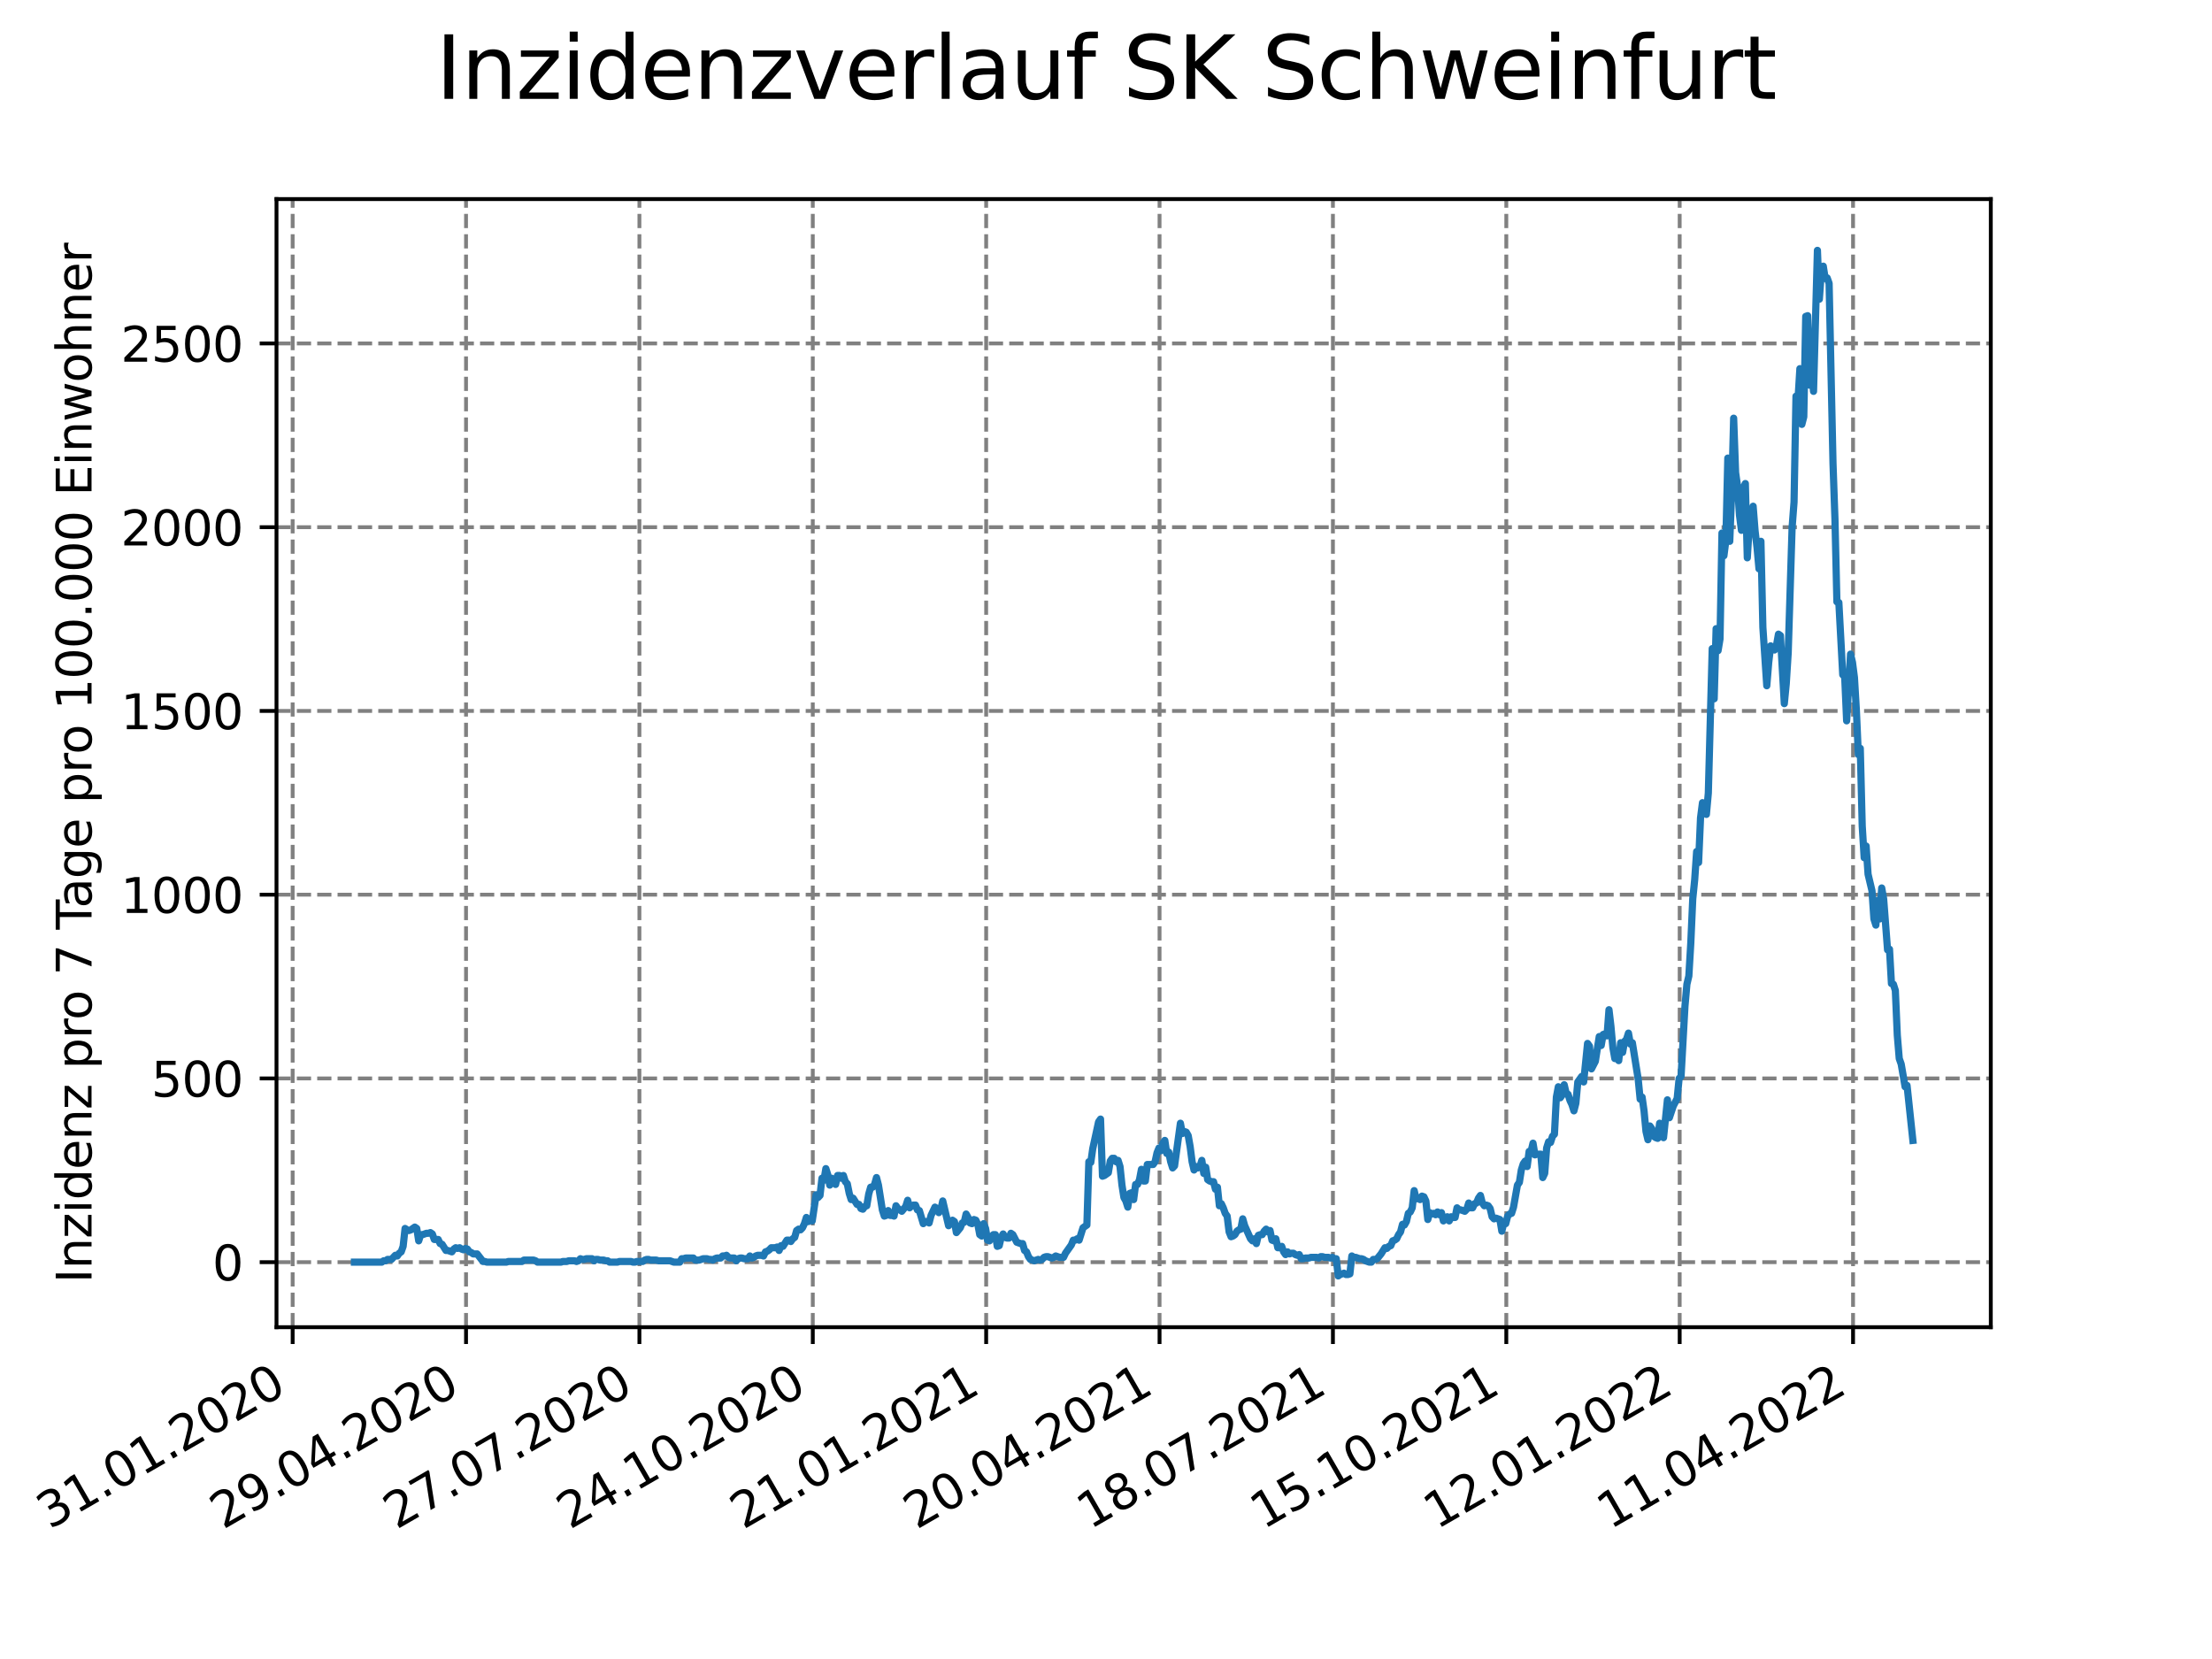 <?xml version="1.0" encoding="utf-8" standalone="no"?>
<!DOCTYPE svg PUBLIC "-//W3C//DTD SVG 1.1//EN"
  "http://www.w3.org/Graphics/SVG/1.1/DTD/svg11.dtd">
<svg xmlns:xlink="http://www.w3.org/1999/xlink" width="460.8pt" height="345.6pt" viewBox="0 0 460.8 345.6" xmlns="http://www.w3.org/2000/svg" version="1.1">
 <defs>
  <style type="text/css">*{stroke-linejoin: round; stroke-linecap: butt}</style>
 </defs>
 <g id="figure_1">
  <g id="patch_1">
   <path d="M 0 345.6 
L 460.8 345.6 
L 460.8 0 
L 0 0 
z
" style="fill: #ffffff"/>
  </g>
  <g id="axes_1">
   <g id="patch_2">
    <path d="M 57.6 276.48 
L 414.72 276.48 
L 414.72 41.472 
L 57.6 41.472 
z
" style="fill: #ffffff"/>
   </g>
   <g id="matplotlib.axis_1">
    <g id="xtick_1">
     <g id="line2d_1">
      <path d="M 60.965 276.48 
L 60.965 41.472 
" clip-path="url(#pc76e66bbc4)" style="fill: none; stroke-dasharray: 2.96,1.28; stroke-dashoffset: 0; stroke: #808080; stroke-width: 0.8"/>
     </g>
     <g id="line2d_2">
      <defs>
       <path id="md897a537e8" d="M 0 0 
L 0 3.5 
" style="stroke: #000000; stroke-width: 0.8"/>
      </defs>
      <g>
       <use xlink:href="#md897a537e8" x="60.965" y="276.48" style="stroke: #000000; stroke-width: 0.8"/>
      </g>
     </g>
     <g id="text_1">
      <!-- 31.01.2020 -->
      <g transform="translate(10.34 318.689)rotate(-30)scale(0.1 -0.1)">
       <defs>
        <path id="DejaVuSans-33" d="M 2597 2516 
Q 3050 2419 3304 2112 
Q 3559 1806 3559 1356 
Q 3559 666 3084 287 
Q 2609 -91 1734 -91 
Q 1441 -91 1130 -33 
Q 819 25 488 141 
L 488 750 
Q 750 597 1062 519 
Q 1375 441 1716 441 
Q 2309 441 2620 675 
Q 2931 909 2931 1356 
Q 2931 1769 2642 2001 
Q 2353 2234 1838 2234 
L 1294 2234 
L 1294 2753 
L 1863 2753 
Q 2328 2753 2575 2939 
Q 2822 3125 2822 3475 
Q 2822 3834 2567 4026 
Q 2313 4219 1838 4219 
Q 1578 4219 1281 4162 
Q 984 4106 628 3988 
L 628 4550 
Q 988 4650 1302 4700 
Q 1616 4750 1894 4750 
Q 2613 4750 3031 4423 
Q 3450 4097 3450 3541 
Q 3450 3153 3228 2886 
Q 3006 2619 2597 2516 
z
" transform="scale(0.016)"/>
        <path id="DejaVuSans-31" d="M 794 531 
L 1825 531 
L 1825 4091 
L 703 3866 
L 703 4441 
L 1819 4666 
L 2450 4666 
L 2450 531 
L 3481 531 
L 3481 0 
L 794 0 
L 794 531 
z
" transform="scale(0.016)"/>
        <path id="DejaVuSans-2e" d="M 684 794 
L 1344 794 
L 1344 0 
L 684 0 
L 684 794 
z
" transform="scale(0.016)"/>
        <path id="DejaVuSans-30" d="M 2034 4250 
Q 1547 4250 1301 3770 
Q 1056 3291 1056 2328 
Q 1056 1369 1301 889 
Q 1547 409 2034 409 
Q 2525 409 2770 889 
Q 3016 1369 3016 2328 
Q 3016 3291 2770 3770 
Q 2525 4250 2034 4250 
z
M 2034 4750 
Q 2819 4750 3233 4129 
Q 3647 3509 3647 2328 
Q 3647 1150 3233 529 
Q 2819 -91 2034 -91 
Q 1250 -91 836 529 
Q 422 1150 422 2328 
Q 422 3509 836 4129 
Q 1250 4750 2034 4750 
z
" transform="scale(0.016)"/>
        <path id="DejaVuSans-32" d="M 1228 531 
L 3431 531 
L 3431 0 
L 469 0 
L 469 531 
Q 828 903 1448 1529 
Q 2069 2156 2228 2338 
Q 2531 2678 2651 2914 
Q 2772 3150 2772 3378 
Q 2772 3750 2511 3984 
Q 2250 4219 1831 4219 
Q 1534 4219 1204 4116 
Q 875 4013 500 3803 
L 500 4441 
Q 881 4594 1212 4672 
Q 1544 4750 1819 4750 
Q 2544 4750 2975 4387 
Q 3406 4025 3406 3419 
Q 3406 3131 3298 2873 
Q 3191 2616 2906 2266 
Q 2828 2175 2409 1742 
Q 1991 1309 1228 531 
z
" transform="scale(0.016)"/>
       </defs>
       <use xlink:href="#DejaVuSans-33"/>
       <use xlink:href="#DejaVuSans-31" x="63.623"/>
       <use xlink:href="#DejaVuSans-2e" x="127.246"/>
       <use xlink:href="#DejaVuSans-30" x="159.033"/>
       <use xlink:href="#DejaVuSans-31" x="222.656"/>
       <use xlink:href="#DejaVuSans-2e" x="286.279"/>
       <use xlink:href="#DejaVuSans-32" x="318.066"/>
       <use xlink:href="#DejaVuSans-30" x="381.689"/>
       <use xlink:href="#DejaVuSans-32" x="445.312"/>
       <use xlink:href="#DejaVuSans-30" x="508.936"/>
      </g>
     </g>
    </g>
    <g id="xtick_2">
     <g id="line2d_3">
      <path d="M 97.083 276.48 
L 97.083 41.472 
" clip-path="url(#pc76e66bbc4)" style="fill: none; stroke-dasharray: 2.96,1.28; stroke-dashoffset: 0; stroke: #808080; stroke-width: 0.8"/>
     </g>
     <g id="line2d_4">
      <g>
       <use xlink:href="#md897a537e8" x="97.083" y="276.48" style="stroke: #000000; stroke-width: 0.8"/>
      </g>
     </g>
     <g id="text_2">
      <!-- 29.04.2020 -->
      <g transform="translate(46.458 318.689)rotate(-30)scale(0.1 -0.1)">
       <defs>
        <path id="DejaVuSans-39" d="M 703 97 
L 703 672 
Q 941 559 1184 500 
Q 1428 441 1663 441 
Q 2288 441 2617 861 
Q 2947 1281 2994 2138 
Q 2813 1869 2534 1725 
Q 2256 1581 1919 1581 
Q 1219 1581 811 2004 
Q 403 2428 403 3163 
Q 403 3881 828 4315 
Q 1253 4750 1959 4750 
Q 2769 4750 3195 4129 
Q 3622 3509 3622 2328 
Q 3622 1225 3098 567 
Q 2575 -91 1691 -91 
Q 1453 -91 1209 -44 
Q 966 3 703 97 
z
M 1959 2075 
Q 2384 2075 2632 2365 
Q 2881 2656 2881 3163 
Q 2881 3666 2632 3958 
Q 2384 4250 1959 4250 
Q 1534 4250 1286 3958 
Q 1038 3666 1038 3163 
Q 1038 2656 1286 2365 
Q 1534 2075 1959 2075 
z
" transform="scale(0.016)"/>
        <path id="DejaVuSans-34" d="M 2419 4116 
L 825 1625 
L 2419 1625 
L 2419 4116 
z
M 2253 4666 
L 3047 4666 
L 3047 1625 
L 3713 1625 
L 3713 1100 
L 3047 1100 
L 3047 0 
L 2419 0 
L 2419 1100 
L 313 1100 
L 313 1709 
L 2253 4666 
z
" transform="scale(0.016)"/>
       </defs>
       <use xlink:href="#DejaVuSans-32"/>
       <use xlink:href="#DejaVuSans-39" x="63.623"/>
       <use xlink:href="#DejaVuSans-2e" x="127.246"/>
       <use xlink:href="#DejaVuSans-30" x="159.033"/>
       <use xlink:href="#DejaVuSans-34" x="222.656"/>
       <use xlink:href="#DejaVuSans-2e" x="286.279"/>
       <use xlink:href="#DejaVuSans-32" x="318.066"/>
       <use xlink:href="#DejaVuSans-30" x="381.689"/>
       <use xlink:href="#DejaVuSans-32" x="445.312"/>
       <use xlink:href="#DejaVuSans-30" x="508.936"/>
      </g>
     </g>
    </g>
    <g id="xtick_3">
     <g id="line2d_5">
      <path d="M 133.201 276.48 
L 133.201 41.472 
" clip-path="url(#pc76e66bbc4)" style="fill: none; stroke-dasharray: 2.96,1.28; stroke-dashoffset: 0; stroke: #808080; stroke-width: 0.8"/>
     </g>
     <g id="line2d_6">
      <g>
       <use xlink:href="#md897a537e8" x="133.201" y="276.48" style="stroke: #000000; stroke-width: 0.8"/>
      </g>
     </g>
     <g id="text_3">
      <!-- 27.07.2020 -->
      <g transform="translate(82.575 318.689)rotate(-30)scale(0.1 -0.1)">
       <defs>
        <path id="DejaVuSans-37" d="M 525 4666 
L 3525 4666 
L 3525 4397 
L 1831 0 
L 1172 0 
L 2766 4134 
L 525 4134 
L 525 4666 
z
" transform="scale(0.016)"/>
       </defs>
       <use xlink:href="#DejaVuSans-32"/>
       <use xlink:href="#DejaVuSans-37" x="63.623"/>
       <use xlink:href="#DejaVuSans-2e" x="127.246"/>
       <use xlink:href="#DejaVuSans-30" x="159.033"/>
       <use xlink:href="#DejaVuSans-37" x="222.656"/>
       <use xlink:href="#DejaVuSans-2e" x="286.279"/>
       <use xlink:href="#DejaVuSans-32" x="318.066"/>
       <use xlink:href="#DejaVuSans-30" x="381.689"/>
       <use xlink:href="#DejaVuSans-32" x="445.312"/>
       <use xlink:href="#DejaVuSans-30" x="508.936"/>
      </g>
     </g>
    </g>
    <g id="xtick_4">
     <g id="line2d_7">
      <path d="M 169.318 276.48 
L 169.318 41.472 
" clip-path="url(#pc76e66bbc4)" style="fill: none; stroke-dasharray: 2.96,1.28; stroke-dashoffset: 0; stroke: #808080; stroke-width: 0.8"/>
     </g>
     <g id="line2d_8">
      <g>
       <use xlink:href="#md897a537e8" x="169.318" y="276.48" style="stroke: #000000; stroke-width: 0.8"/>
      </g>
     </g>
     <g id="text_4">
      <!-- 24.10.2020 -->
      <g transform="translate(118.693 318.689)rotate(-30)scale(0.1 -0.1)">
       <use xlink:href="#DejaVuSans-32"/>
       <use xlink:href="#DejaVuSans-34" x="63.623"/>
       <use xlink:href="#DejaVuSans-2e" x="127.246"/>
       <use xlink:href="#DejaVuSans-31" x="159.033"/>
       <use xlink:href="#DejaVuSans-30" x="222.656"/>
       <use xlink:href="#DejaVuSans-2e" x="286.279"/>
       <use xlink:href="#DejaVuSans-32" x="318.066"/>
       <use xlink:href="#DejaVuSans-30" x="381.689"/>
       <use xlink:href="#DejaVuSans-32" x="445.312"/>
       <use xlink:href="#DejaVuSans-30" x="508.936"/>
      </g>
     </g>
    </g>
    <g id="xtick_5">
     <g id="line2d_9">
      <path d="M 205.436 276.48 
L 205.436 41.472 
" clip-path="url(#pc76e66bbc4)" style="fill: none; stroke-dasharray: 2.96,1.28; stroke-dashoffset: 0; stroke: #808080; stroke-width: 0.8"/>
     </g>
     <g id="line2d_10">
      <g>
       <use xlink:href="#md897a537e8" x="205.436" y="276.48" style="stroke: #000000; stroke-width: 0.8"/>
      </g>
     </g>
     <g id="text_5">
      <!-- 21.01.2021 -->
      <g transform="translate(154.811 318.689)rotate(-30)scale(0.1 -0.1)">
       <use xlink:href="#DejaVuSans-32"/>
       <use xlink:href="#DejaVuSans-31" x="63.623"/>
       <use xlink:href="#DejaVuSans-2e" x="127.246"/>
       <use xlink:href="#DejaVuSans-30" x="159.033"/>
       <use xlink:href="#DejaVuSans-31" x="222.656"/>
       <use xlink:href="#DejaVuSans-2e" x="286.279"/>
       <use xlink:href="#DejaVuSans-32" x="318.066"/>
       <use xlink:href="#DejaVuSans-30" x="381.689"/>
       <use xlink:href="#DejaVuSans-32" x="445.312"/>
       <use xlink:href="#DejaVuSans-31" x="508.936"/>
      </g>
     </g>
    </g>
    <g id="xtick_6">
     <g id="line2d_11">
      <path d="M 241.554 276.48 
L 241.554 41.472 
" clip-path="url(#pc76e66bbc4)" style="fill: none; stroke-dasharray: 2.96,1.28; stroke-dashoffset: 0; stroke: #808080; stroke-width: 0.8"/>
     </g>
     <g id="line2d_12">
      <g>
       <use xlink:href="#md897a537e8" x="241.554" y="276.48" style="stroke: #000000; stroke-width: 0.8"/>
      </g>
     </g>
     <g id="text_6">
      <!-- 20.04.2021 -->
      <g transform="translate(190.929 318.689)rotate(-30)scale(0.1 -0.1)">
       <use xlink:href="#DejaVuSans-32"/>
       <use xlink:href="#DejaVuSans-30" x="63.623"/>
       <use xlink:href="#DejaVuSans-2e" x="127.246"/>
       <use xlink:href="#DejaVuSans-30" x="159.033"/>
       <use xlink:href="#DejaVuSans-34" x="222.656"/>
       <use xlink:href="#DejaVuSans-2e" x="286.279"/>
       <use xlink:href="#DejaVuSans-32" x="318.066"/>
       <use xlink:href="#DejaVuSans-30" x="381.689"/>
       <use xlink:href="#DejaVuSans-32" x="445.312"/>
       <use xlink:href="#DejaVuSans-31" x="508.936"/>
      </g>
     </g>
    </g>
    <g id="xtick_7">
     <g id="line2d_13">
      <path d="M 277.672 276.48 
L 277.672 41.472 
" clip-path="url(#pc76e66bbc4)" style="fill: none; stroke-dasharray: 2.96,1.28; stroke-dashoffset: 0; stroke: #808080; stroke-width: 0.8"/>
     </g>
     <g id="line2d_14">
      <g>
       <use xlink:href="#md897a537e8" x="277.672" y="276.48" style="stroke: #000000; stroke-width: 0.8"/>
      </g>
     </g>
     <g id="text_7">
      <!-- 18.07.2021 -->
      <g transform="translate(227.047 318.689)rotate(-30)scale(0.1 -0.1)">
       <defs>
        <path id="DejaVuSans-38" d="M 2034 2216 
Q 1584 2216 1326 1975 
Q 1069 1734 1069 1313 
Q 1069 891 1326 650 
Q 1584 409 2034 409 
Q 2484 409 2743 651 
Q 3003 894 3003 1313 
Q 3003 1734 2745 1975 
Q 2488 2216 2034 2216 
z
M 1403 2484 
Q 997 2584 770 2862 
Q 544 3141 544 3541 
Q 544 4100 942 4425 
Q 1341 4750 2034 4750 
Q 2731 4750 3128 4425 
Q 3525 4100 3525 3541 
Q 3525 3141 3298 2862 
Q 3072 2584 2669 2484 
Q 3125 2378 3379 2068 
Q 3634 1759 3634 1313 
Q 3634 634 3220 271 
Q 2806 -91 2034 -91 
Q 1263 -91 848 271 
Q 434 634 434 1313 
Q 434 1759 690 2068 
Q 947 2378 1403 2484 
z
M 1172 3481 
Q 1172 3119 1398 2916 
Q 1625 2713 2034 2713 
Q 2441 2713 2670 2916 
Q 2900 3119 2900 3481 
Q 2900 3844 2670 4047 
Q 2441 4250 2034 4250 
Q 1625 4250 1398 4047 
Q 1172 3844 1172 3481 
z
" transform="scale(0.016)"/>
       </defs>
       <use xlink:href="#DejaVuSans-31"/>
       <use xlink:href="#DejaVuSans-38" x="63.623"/>
       <use xlink:href="#DejaVuSans-2e" x="127.246"/>
       <use xlink:href="#DejaVuSans-30" x="159.033"/>
       <use xlink:href="#DejaVuSans-37" x="222.656"/>
       <use xlink:href="#DejaVuSans-2e" x="286.279"/>
       <use xlink:href="#DejaVuSans-32" x="318.066"/>
       <use xlink:href="#DejaVuSans-30" x="381.689"/>
       <use xlink:href="#DejaVuSans-32" x="445.312"/>
       <use xlink:href="#DejaVuSans-31" x="508.936"/>
      </g>
     </g>
    </g>
    <g id="xtick_8">
     <g id="line2d_15">
      <path d="M 313.79 276.48 
L 313.79 41.472 
" clip-path="url(#pc76e66bbc4)" style="fill: none; stroke-dasharray: 2.96,1.28; stroke-dashoffset: 0; stroke: #808080; stroke-width: 0.8"/>
     </g>
     <g id="line2d_16">
      <g>
       <use xlink:href="#md897a537e8" x="313.79" y="276.48" style="stroke: #000000; stroke-width: 0.8"/>
      </g>
     </g>
     <g id="text_8">
      <!-- 15.10.2021 -->
      <g transform="translate(263.164 318.689)rotate(-30)scale(0.1 -0.1)">
       <defs>
        <path id="DejaVuSans-35" d="M 691 4666 
L 3169 4666 
L 3169 4134 
L 1269 4134 
L 1269 2991 
Q 1406 3038 1543 3061 
Q 1681 3084 1819 3084 
Q 2600 3084 3056 2656 
Q 3513 2228 3513 1497 
Q 3513 744 3044 326 
Q 2575 -91 1722 -91 
Q 1428 -91 1123 -41 
Q 819 9 494 109 
L 494 744 
Q 775 591 1075 516 
Q 1375 441 1709 441 
Q 2250 441 2565 725 
Q 2881 1009 2881 1497 
Q 2881 1984 2565 2268 
Q 2250 2553 1709 2553 
Q 1456 2553 1204 2497 
Q 953 2441 691 2322 
L 691 4666 
z
" transform="scale(0.016)"/>
       </defs>
       <use xlink:href="#DejaVuSans-31"/>
       <use xlink:href="#DejaVuSans-35" x="63.623"/>
       <use xlink:href="#DejaVuSans-2e" x="127.246"/>
       <use xlink:href="#DejaVuSans-31" x="159.033"/>
       <use xlink:href="#DejaVuSans-30" x="222.656"/>
       <use xlink:href="#DejaVuSans-2e" x="286.279"/>
       <use xlink:href="#DejaVuSans-32" x="318.066"/>
       <use xlink:href="#DejaVuSans-30" x="381.689"/>
       <use xlink:href="#DejaVuSans-32" x="445.312"/>
       <use xlink:href="#DejaVuSans-31" x="508.936"/>
      </g>
     </g>
    </g>
    <g id="xtick_9">
     <g id="line2d_17">
      <path d="M 349.907 276.48 
L 349.907 41.472 
" clip-path="url(#pc76e66bbc4)" style="fill: none; stroke-dasharray: 2.96,1.28; stroke-dashoffset: 0; stroke: #808080; stroke-width: 0.8"/>
     </g>
     <g id="line2d_18">
      <g>
       <use xlink:href="#md897a537e8" x="349.907" y="276.48" style="stroke: #000000; stroke-width: 0.8"/>
      </g>
     </g>
     <g id="text_9">
      <!-- 12.01.2022 -->
      <g transform="translate(299.282 318.689)rotate(-30)scale(0.1 -0.1)">
       <use xlink:href="#DejaVuSans-31"/>
       <use xlink:href="#DejaVuSans-32" x="63.623"/>
       <use xlink:href="#DejaVuSans-2e" x="127.246"/>
       <use xlink:href="#DejaVuSans-30" x="159.033"/>
       <use xlink:href="#DejaVuSans-31" x="222.656"/>
       <use xlink:href="#DejaVuSans-2e" x="286.279"/>
       <use xlink:href="#DejaVuSans-32" x="318.066"/>
       <use xlink:href="#DejaVuSans-30" x="381.689"/>
       <use xlink:href="#DejaVuSans-32" x="445.312"/>
       <use xlink:href="#DejaVuSans-32" x="508.936"/>
      </g>
     </g>
    </g>
    <g id="xtick_10">
     <g id="line2d_19">
      <path d="M 386.025 276.48 
L 386.025 41.472 
" clip-path="url(#pc76e66bbc4)" style="fill: none; stroke-dasharray: 2.96,1.28; stroke-dashoffset: 0; stroke: #808080; stroke-width: 0.8"/>
     </g>
     <g id="line2d_20">
      <g>
       <use xlink:href="#md897a537e8" x="386.025" y="276.48" style="stroke: #000000; stroke-width: 0.8"/>
      </g>
     </g>
     <g id="text_10">
      <!-- 11.04.2022 -->
      <g transform="translate(335.4 318.689)rotate(-30)scale(0.1 -0.1)">
       <use xlink:href="#DejaVuSans-31"/>
       <use xlink:href="#DejaVuSans-31" x="63.623"/>
       <use xlink:href="#DejaVuSans-2e" x="127.246"/>
       <use xlink:href="#DejaVuSans-30" x="159.033"/>
       <use xlink:href="#DejaVuSans-34" x="222.656"/>
       <use xlink:href="#DejaVuSans-2e" x="286.279"/>
       <use xlink:href="#DejaVuSans-32" x="318.066"/>
       <use xlink:href="#DejaVuSans-30" x="381.689"/>
       <use xlink:href="#DejaVuSans-32" x="445.312"/>
       <use xlink:href="#DejaVuSans-32" x="508.936"/>
      </g>
     </g>
    </g>
   </g>
   <g id="matplotlib.axis_2">
    <g id="ytick_1">
     <g id="line2d_21">
      <path d="M 57.6 262.932 
L 414.72 262.932 
" clip-path="url(#pc76e66bbc4)" style="fill: none; stroke-dasharray: 2.96,1.28; stroke-dashoffset: 0; stroke: #808080; stroke-width: 0.8"/>
     </g>
     <g id="line2d_22">
      <defs>
       <path id="m38b42a6580" d="M 0 0 
L -3.5 0 
" style="stroke: #000000; stroke-width: 0.8"/>
      </defs>
      <g>
       <use xlink:href="#m38b42a6580" x="57.6" y="262.932" style="stroke: #000000; stroke-width: 0.8"/>
      </g>
     </g>
     <g id="text_11">
      <!-- 0 -->
      <g transform="translate(44.237 266.731)scale(0.1 -0.1)">
       <use xlink:href="#DejaVuSans-30"/>
      </g>
     </g>
    </g>
    <g id="ytick_2">
     <g id="line2d_23">
      <path d="M 57.6 224.655 
L 414.72 224.655 
" clip-path="url(#pc76e66bbc4)" style="fill: none; stroke-dasharray: 2.96,1.28; stroke-dashoffset: 0; stroke: #808080; stroke-width: 0.8"/>
     </g>
     <g id="line2d_24">
      <g>
       <use xlink:href="#m38b42a6580" x="57.6" y="224.655" style="stroke: #000000; stroke-width: 0.8"/>
      </g>
     </g>
     <g id="text_12">
      <!-- 500 -->
      <g transform="translate(31.512 228.455)scale(0.1 -0.1)">
       <use xlink:href="#DejaVuSans-35"/>
       <use xlink:href="#DejaVuSans-30" x="63.623"/>
       <use xlink:href="#DejaVuSans-30" x="127.246"/>
      </g>
     </g>
    </g>
    <g id="ytick_3">
     <g id="line2d_25">
      <path d="M 57.6 186.379 
L 414.72 186.379 
" clip-path="url(#pc76e66bbc4)" style="fill: none; stroke-dasharray: 2.96,1.28; stroke-dashoffset: 0; stroke: #808080; stroke-width: 0.8"/>
     </g>
     <g id="line2d_26">
      <g>
       <use xlink:href="#m38b42a6580" x="57.6" y="186.379" style="stroke: #000000; stroke-width: 0.8"/>
      </g>
     </g>
     <g id="text_13">
      <!-- 1000 -->
      <g transform="translate(25.15 190.178)scale(0.1 -0.1)">
       <use xlink:href="#DejaVuSans-31"/>
       <use xlink:href="#DejaVuSans-30" x="63.623"/>
       <use xlink:href="#DejaVuSans-30" x="127.246"/>
       <use xlink:href="#DejaVuSans-30" x="190.869"/>
      </g>
     </g>
    </g>
    <g id="ytick_4">
     <g id="line2d_27">
      <path d="M 57.6 148.102 
L 414.72 148.102 
" clip-path="url(#pc76e66bbc4)" style="fill: none; stroke-dasharray: 2.96,1.28; stroke-dashoffset: 0; stroke: #808080; stroke-width: 0.8"/>
     </g>
     <g id="line2d_28">
      <g>
       <use xlink:href="#m38b42a6580" x="57.6" y="148.102" style="stroke: #000000; stroke-width: 0.8"/>
      </g>
     </g>
     <g id="text_14">
      <!-- 1500 -->
      <g transform="translate(25.15 151.901)scale(0.1 -0.1)">
       <use xlink:href="#DejaVuSans-31"/>
       <use xlink:href="#DejaVuSans-35" x="63.623"/>
       <use xlink:href="#DejaVuSans-30" x="127.246"/>
       <use xlink:href="#DejaVuSans-30" x="190.869"/>
      </g>
     </g>
    </g>
    <g id="ytick_5">
     <g id="line2d_29">
      <path d="M 57.6 109.825 
L 414.72 109.825 
" clip-path="url(#pc76e66bbc4)" style="fill: none; stroke-dasharray: 2.96,1.28; stroke-dashoffset: 0; stroke: #808080; stroke-width: 0.8"/>
     </g>
     <g id="line2d_30">
      <g>
       <use xlink:href="#m38b42a6580" x="57.6" y="109.825" style="stroke: #000000; stroke-width: 0.8"/>
      </g>
     </g>
     <g id="text_15">
      <!-- 2000 -->
      <g transform="translate(25.15 113.624)scale(0.1 -0.1)">
       <use xlink:href="#DejaVuSans-32"/>
       <use xlink:href="#DejaVuSans-30" x="63.623"/>
       <use xlink:href="#DejaVuSans-30" x="127.246"/>
       <use xlink:href="#DejaVuSans-30" x="190.869"/>
      </g>
     </g>
    </g>
    <g id="ytick_6">
     <g id="line2d_31">
      <path d="M 57.6 71.548 
L 414.72 71.548 
" clip-path="url(#pc76e66bbc4)" style="fill: none; stroke-dasharray: 2.96,1.28; stroke-dashoffset: 0; stroke: #808080; stroke-width: 0.8"/>
     </g>
     <g id="line2d_32">
      <g>
       <use xlink:href="#m38b42a6580" x="57.6" y="71.548" style="stroke: #000000; stroke-width: 0.8"/>
      </g>
     </g>
     <g id="text_16">
      <!-- 2500 -->
      <g transform="translate(25.15 75.348)scale(0.1 -0.1)">
       <use xlink:href="#DejaVuSans-32"/>
       <use xlink:href="#DejaVuSans-35" x="63.623"/>
       <use xlink:href="#DejaVuSans-30" x="127.246"/>
       <use xlink:href="#DejaVuSans-30" x="190.869"/>
      </g>
     </g>
    </g>
    <g id="text_17">
     <!-- Inzidenz pro 7 Tage pro 100.000 Einwohner -->
     <g transform="translate(19.07 267.301)rotate(-90)scale(0.1 -0.1)">
      <defs>
       <path id="DejaVuSans-49" d="M 628 4666 
L 1259 4666 
L 1259 0 
L 628 0 
L 628 4666 
z
" transform="scale(0.016)"/>
       <path id="DejaVuSans-6e" d="M 3513 2113 
L 3513 0 
L 2938 0 
L 2938 2094 
Q 2938 2591 2744 2837 
Q 2550 3084 2163 3084 
Q 1697 3084 1428 2787 
Q 1159 2491 1159 1978 
L 1159 0 
L 581 0 
L 581 3500 
L 1159 3500 
L 1159 2956 
Q 1366 3272 1645 3428 
Q 1925 3584 2291 3584 
Q 2894 3584 3203 3211 
Q 3513 2838 3513 2113 
z
" transform="scale(0.016)"/>
       <path id="DejaVuSans-7a" d="M 353 3500 
L 3084 3500 
L 3084 2975 
L 922 459 
L 3084 459 
L 3084 0 
L 275 0 
L 275 525 
L 2438 3041 
L 353 3041 
L 353 3500 
z
" transform="scale(0.016)"/>
       <path id="DejaVuSans-69" d="M 603 3500 
L 1178 3500 
L 1178 0 
L 603 0 
L 603 3500 
z
M 603 4863 
L 1178 4863 
L 1178 4134 
L 603 4134 
L 603 4863 
z
" transform="scale(0.016)"/>
       <path id="DejaVuSans-64" d="M 2906 2969 
L 2906 4863 
L 3481 4863 
L 3481 0 
L 2906 0 
L 2906 525 
Q 2725 213 2448 61 
Q 2172 -91 1784 -91 
Q 1150 -91 751 415 
Q 353 922 353 1747 
Q 353 2572 751 3078 
Q 1150 3584 1784 3584 
Q 2172 3584 2448 3432 
Q 2725 3281 2906 2969 
z
M 947 1747 
Q 947 1113 1208 752 
Q 1469 391 1925 391 
Q 2381 391 2643 752 
Q 2906 1113 2906 1747 
Q 2906 2381 2643 2742 
Q 2381 3103 1925 3103 
Q 1469 3103 1208 2742 
Q 947 2381 947 1747 
z
" transform="scale(0.016)"/>
       <path id="DejaVuSans-65" d="M 3597 1894 
L 3597 1613 
L 953 1613 
Q 991 1019 1311 708 
Q 1631 397 2203 397 
Q 2534 397 2845 478 
Q 3156 559 3463 722 
L 3463 178 
Q 3153 47 2828 -22 
Q 2503 -91 2169 -91 
Q 1331 -91 842 396 
Q 353 884 353 1716 
Q 353 2575 817 3079 
Q 1281 3584 2069 3584 
Q 2775 3584 3186 3129 
Q 3597 2675 3597 1894 
z
M 3022 2063 
Q 3016 2534 2758 2815 
Q 2500 3097 2075 3097 
Q 1594 3097 1305 2825 
Q 1016 2553 972 2059 
L 3022 2063 
z
" transform="scale(0.016)"/>
       <path id="DejaVuSans-20" transform="scale(0.016)"/>
       <path id="DejaVuSans-70" d="M 1159 525 
L 1159 -1331 
L 581 -1331 
L 581 3500 
L 1159 3500 
L 1159 2969 
Q 1341 3281 1617 3432 
Q 1894 3584 2278 3584 
Q 2916 3584 3314 3078 
Q 3713 2572 3713 1747 
Q 3713 922 3314 415 
Q 2916 -91 2278 -91 
Q 1894 -91 1617 61 
Q 1341 213 1159 525 
z
M 3116 1747 
Q 3116 2381 2855 2742 
Q 2594 3103 2138 3103 
Q 1681 3103 1420 2742 
Q 1159 2381 1159 1747 
Q 1159 1113 1420 752 
Q 1681 391 2138 391 
Q 2594 391 2855 752 
Q 3116 1113 3116 1747 
z
" transform="scale(0.016)"/>
       <path id="DejaVuSans-72" d="M 2631 2963 
Q 2534 3019 2420 3045 
Q 2306 3072 2169 3072 
Q 1681 3072 1420 2755 
Q 1159 2438 1159 1844 
L 1159 0 
L 581 0 
L 581 3500 
L 1159 3500 
L 1159 2956 
Q 1341 3275 1631 3429 
Q 1922 3584 2338 3584 
Q 2397 3584 2469 3576 
Q 2541 3569 2628 3553 
L 2631 2963 
z
" transform="scale(0.016)"/>
       <path id="DejaVuSans-6f" d="M 1959 3097 
Q 1497 3097 1228 2736 
Q 959 2375 959 1747 
Q 959 1119 1226 758 
Q 1494 397 1959 397 
Q 2419 397 2687 759 
Q 2956 1122 2956 1747 
Q 2956 2369 2687 2733 
Q 2419 3097 1959 3097 
z
M 1959 3584 
Q 2709 3584 3137 3096 
Q 3566 2609 3566 1747 
Q 3566 888 3137 398 
Q 2709 -91 1959 -91 
Q 1206 -91 779 398 
Q 353 888 353 1747 
Q 353 2609 779 3096 
Q 1206 3584 1959 3584 
z
" transform="scale(0.016)"/>
       <path id="DejaVuSans-54" d="M -19 4666 
L 3928 4666 
L 3928 4134 
L 2272 4134 
L 2272 0 
L 1638 0 
L 1638 4134 
L -19 4134 
L -19 4666 
z
" transform="scale(0.016)"/>
       <path id="DejaVuSans-61" d="M 2194 1759 
Q 1497 1759 1228 1600 
Q 959 1441 959 1056 
Q 959 750 1161 570 
Q 1363 391 1709 391 
Q 2188 391 2477 730 
Q 2766 1069 2766 1631 
L 2766 1759 
L 2194 1759 
z
M 3341 1997 
L 3341 0 
L 2766 0 
L 2766 531 
Q 2569 213 2275 61 
Q 1981 -91 1556 -91 
Q 1019 -91 701 211 
Q 384 513 384 1019 
Q 384 1609 779 1909 
Q 1175 2209 1959 2209 
L 2766 2209 
L 2766 2266 
Q 2766 2663 2505 2880 
Q 2244 3097 1772 3097 
Q 1472 3097 1187 3025 
Q 903 2953 641 2809 
L 641 3341 
Q 956 3463 1253 3523 
Q 1550 3584 1831 3584 
Q 2591 3584 2966 3190 
Q 3341 2797 3341 1997 
z
" transform="scale(0.016)"/>
       <path id="DejaVuSans-67" d="M 2906 1791 
Q 2906 2416 2648 2759 
Q 2391 3103 1925 3103 
Q 1463 3103 1205 2759 
Q 947 2416 947 1791 
Q 947 1169 1205 825 
Q 1463 481 1925 481 
Q 2391 481 2648 825 
Q 2906 1169 2906 1791 
z
M 3481 434 
Q 3481 -459 3084 -895 
Q 2688 -1331 1869 -1331 
Q 1566 -1331 1297 -1286 
Q 1028 -1241 775 -1147 
L 775 -588 
Q 1028 -725 1275 -790 
Q 1522 -856 1778 -856 
Q 2344 -856 2625 -561 
Q 2906 -266 2906 331 
L 2906 616 
Q 2728 306 2450 153 
Q 2172 0 1784 0 
Q 1141 0 747 490 
Q 353 981 353 1791 
Q 353 2603 747 3093 
Q 1141 3584 1784 3584 
Q 2172 3584 2450 3431 
Q 2728 3278 2906 2969 
L 2906 3500 
L 3481 3500 
L 3481 434 
z
" transform="scale(0.016)"/>
       <path id="DejaVuSans-45" d="M 628 4666 
L 3578 4666 
L 3578 4134 
L 1259 4134 
L 1259 2753 
L 3481 2753 
L 3481 2222 
L 1259 2222 
L 1259 531 
L 3634 531 
L 3634 0 
L 628 0 
L 628 4666 
z
" transform="scale(0.016)"/>
       <path id="DejaVuSans-77" d="M 269 3500 
L 844 3500 
L 1563 769 
L 2278 3500 
L 2956 3500 
L 3675 769 
L 4391 3500 
L 4966 3500 
L 4050 0 
L 3372 0 
L 2619 2869 
L 1863 0 
L 1184 0 
L 269 3500 
z
" transform="scale(0.016)"/>
       <path id="DejaVuSans-68" d="M 3513 2113 
L 3513 0 
L 2938 0 
L 2938 2094 
Q 2938 2591 2744 2837 
Q 2550 3084 2163 3084 
Q 1697 3084 1428 2787 
Q 1159 2491 1159 1978 
L 1159 0 
L 581 0 
L 581 4863 
L 1159 4863 
L 1159 2956 
Q 1366 3272 1645 3428 
Q 1925 3584 2291 3584 
Q 2894 3584 3203 3211 
Q 3513 2838 3513 2113 
z
" transform="scale(0.016)"/>
      </defs>
      <use xlink:href="#DejaVuSans-49"/>
      <use xlink:href="#DejaVuSans-6e" x="29.492"/>
      <use xlink:href="#DejaVuSans-7a" x="92.871"/>
      <use xlink:href="#DejaVuSans-69" x="145.361"/>
      <use xlink:href="#DejaVuSans-64" x="173.145"/>
      <use xlink:href="#DejaVuSans-65" x="236.621"/>
      <use xlink:href="#DejaVuSans-6e" x="298.145"/>
      <use xlink:href="#DejaVuSans-7a" x="361.523"/>
      <use xlink:href="#DejaVuSans-20" x="414.014"/>
      <use xlink:href="#DejaVuSans-70" x="445.801"/>
      <use xlink:href="#DejaVuSans-72" x="509.277"/>
      <use xlink:href="#DejaVuSans-6f" x="548.141"/>
      <use xlink:href="#DejaVuSans-20" x="609.322"/>
      <use xlink:href="#DejaVuSans-37" x="641.109"/>
      <use xlink:href="#DejaVuSans-20" x="704.732"/>
      <use xlink:href="#DejaVuSans-54" x="736.52"/>
      <use xlink:href="#DejaVuSans-61" x="781.104"/>
      <use xlink:href="#DejaVuSans-67" x="842.383"/>
      <use xlink:href="#DejaVuSans-65" x="905.859"/>
      <use xlink:href="#DejaVuSans-20" x="967.383"/>
      <use xlink:href="#DejaVuSans-70" x="999.17"/>
      <use xlink:href="#DejaVuSans-72" x="1062.646"/>
      <use xlink:href="#DejaVuSans-6f" x="1101.51"/>
      <use xlink:href="#DejaVuSans-20" x="1162.691"/>
      <use xlink:href="#DejaVuSans-31" x="1194.479"/>
      <use xlink:href="#DejaVuSans-30" x="1258.102"/>
      <use xlink:href="#DejaVuSans-30" x="1321.725"/>
      <use xlink:href="#DejaVuSans-2e" x="1385.348"/>
      <use xlink:href="#DejaVuSans-30" x="1417.135"/>
      <use xlink:href="#DejaVuSans-30" x="1480.758"/>
      <use xlink:href="#DejaVuSans-30" x="1544.381"/>
      <use xlink:href="#DejaVuSans-20" x="1608.004"/>
      <use xlink:href="#DejaVuSans-45" x="1639.791"/>
      <use xlink:href="#DejaVuSans-69" x="1702.975"/>
      <use xlink:href="#DejaVuSans-6e" x="1730.758"/>
      <use xlink:href="#DejaVuSans-77" x="1794.137"/>
      <use xlink:href="#DejaVuSans-6f" x="1875.924"/>
      <use xlink:href="#DejaVuSans-68" x="1937.105"/>
      <use xlink:href="#DejaVuSans-6e" x="2000.484"/>
      <use xlink:href="#DejaVuSans-65" x="2063.863"/>
      <use xlink:href="#DejaVuSans-72" x="2125.387"/>
     </g>
    </g>
   </g>
   <g id="line2d_33">
    <path d="M 73.833 262.932 
L 79.514 262.932 
L 79.92 262.645 
L 80.326 262.645 
L 80.732 262.359 
L 81.543 262.359 
L 82.355 261.499 
L 82.761 261.642 
L 83.167 261.069 
L 83.572 260.783 
L 83.978 259.636 
L 84.384 255.911 
L 84.79 256.197 
L 85.196 256.341 
L 85.601 256.197 
L 86.413 255.624 
L 86.819 255.911 
L 87.225 258.49 
L 87.631 257.2 
L 88.036 257.2 
L 88.848 256.914 
L 89.254 256.914 
L 89.66 256.771 
L 90.065 257.057 
L 90.471 258.204 
L 91.283 258.204 
L 91.689 259.063 
L 92.095 259.207 
L 92.906 260.496 
L 93.312 260.496 
L 94.124 260.783 
L 94.529 260.21 
L 94.935 259.923 
L 95.341 260.066 
L 95.747 259.923 
L 96.153 260.21 
L 96.559 260.353 
L 96.964 260.066 
L 97.37 260.21 
L 97.776 260.783 
L 98.182 260.926 
L 98.588 261.213 
L 99.399 261.213 
L 100.617 262.789 
L 101.023 262.789 
L 101.428 262.932 
L 105.487 262.932 
L 105.892 262.789 
L 108.733 262.789 
L 109.139 262.502 
L 111.168 262.502 
L 111.574 262.645 
L 111.98 262.932 
L 116.849 262.932 
L 117.255 262.789 
L 118.067 262.789 
L 118.473 262.645 
L 119.69 262.645 
L 120.096 262.789 
L 120.502 262.645 
L 120.908 262.216 
L 121.313 262.359 
L 121.719 262.359 
L 122.125 262.216 
L 123.343 262.216 
L 123.748 262.645 
L 124.154 262.359 
L 124.56 262.359 
L 124.966 262.502 
L 125.777 262.502 
L 126.183 262.645 
L 126.589 262.645 
L 126.995 262.932 
L 128.618 262.932 
L 129.024 262.789 
L 131.459 262.789 
L 131.865 262.932 
L 132.271 262.932 
L 132.676 262.789 
L 133.894 262.789 
L 134.3 262.502 
L 134.705 262.359 
L 135.111 262.359 
L 135.517 262.502 
L 136.735 262.502 
L 137.14 262.645 
L 139.575 262.645 
L 140.387 262.932 
L 141.604 262.932 
L 142.01 262.216 
L 142.416 262.216 
L 142.822 262.072 
L 144.445 262.072 
L 144.851 262.502 
L 145.663 262.502 
L 146.474 262.216 
L 147.286 262.216 
L 147.692 262.359 
L 148.097 262.359 
L 148.503 262.502 
L 148.909 262.216 
L 149.315 262.072 
L 150.127 262.072 
L 150.532 261.642 
L 150.938 261.642 
L 151.344 261.499 
L 151.75 261.929 
L 152.156 262.072 
L 152.967 262.072 
L 153.373 262.645 
L 153.779 262.216 
L 154.185 262.072 
L 154.591 262.072 
L 154.996 262.216 
L 155.808 262.216 
L 156.214 261.642 
L 156.62 262.072 
L 157.025 261.929 
L 157.431 261.642 
L 157.837 261.499 
L 158.649 261.499 
L 159.055 261.642 
L 159.46 260.783 
L 159.866 260.639 
L 160.272 260.353 
L 160.678 259.923 
L 161.489 259.923 
L 161.895 259.78 
L 162.301 260.496 
L 162.707 259.493 
L 163.113 259.636 
L 163.924 258.347 
L 164.33 258.347 
L 164.736 258.633 
L 165.142 258.06 
L 165.548 257.774 
L 165.953 256.341 
L 166.359 256.054 
L 166.765 256.197 
L 167.171 255.768 
L 167.577 254.908 
L 167.983 253.618 
L 168.388 254.478 
L 168.794 253.905 
L 169.2 254.335 
L 170.012 248.89 
L 170.417 249.463 
L 170.823 249.033 
L 171.229 245.451 
L 171.635 245.881 
L 172.041 243.445 
L 172.447 244.734 
L 172.852 246.884 
L 173.258 245.451 
L 173.664 245.737 
L 174.07 246.74 
L 174.476 244.878 
L 174.881 244.878 
L 175.287 245.451 
L 175.693 244.878 
L 176.099 246.167 
L 176.505 246.597 
L 176.911 248.603 
L 177.316 249.893 
L 177.722 249.606 
L 178.534 250.896 
L 178.94 250.896 
L 179.345 251.756 
L 179.751 251.899 
L 180.157 251.326 
L 180.563 251.182 
L 180.969 248.746 
L 181.375 247.314 
L 181.78 247.314 
L 182.186 246.74 
L 182.592 245.308 
L 182.998 246.884 
L 183.809 252.042 
L 184.215 253.332 
L 184.621 253.188 
L 185.027 252.185 
L 185.433 253.188 
L 185.839 253.188 
L 186.244 253.332 
L 186.65 251.182 
L 187.056 251.756 
L 187.868 252.329 
L 188.679 251.326 
L 189.085 250.036 
L 189.491 251.612 
L 189.897 251.182 
L 190.303 251.039 
L 190.708 251.039 
L 191.114 252.042 
L 191.52 252.185 
L 192.332 254.908 
L 192.737 254.478 
L 193.143 254.478 
L 193.549 254.765 
L 193.955 253.188 
L 194.767 251.469 
L 195.172 251.756 
L 195.578 252.615 
L 195.984 252.042 
L 196.39 250.179 
L 197.607 255.338 
L 198.013 254.478 
L 198.419 254.191 
L 198.825 254.478 
L 199.231 256.771 
L 200.042 255.768 
L 200.448 254.765 
L 200.854 254.621 
L 201.26 252.902 
L 201.665 253.618 
L 202.071 254.765 
L 202.477 254.908 
L 202.883 254.048 
L 203.289 254.191 
L 203.695 255.051 
L 204.1 257.2 
L 204.506 257.487 
L 204.912 254.908 
L 205.318 255.911 
L 205.724 258.347 
L 206.129 258.49 
L 206.535 257.63 
L 206.941 257.2 
L 207.347 257.2 
L 207.753 259.636 
L 208.159 259.493 
L 208.564 257.774 
L 208.97 257.057 
L 209.376 257.774 
L 209.782 257.917 
L 210.188 257.917 
L 210.593 256.914 
L 210.999 257.2 
L 211.811 258.777 
L 212.623 259.063 
L 213.028 259.063 
L 213.434 260.496 
L 213.84 260.783 
L 214.246 261.786 
L 214.652 262.359 
L 215.463 262.645 
L 216.275 262.359 
L 216.681 262.502 
L 217.087 262.359 
L 217.492 261.929 
L 217.898 261.786 
L 218.304 261.786 
L 219.116 262.072 
L 219.521 261.929 
L 219.927 261.642 
L 220.739 261.929 
L 221.551 261.929 
L 221.956 261.069 
L 223.174 259.35 
L 223.58 258.347 
L 223.985 258.347 
L 224.391 258.06 
L 224.797 258.347 
L 225.609 255.768 
L 226.42 255.194 
L 226.826 242.012 
L 227.232 242.155 
L 227.638 239.289 
L 228.855 233.701 
L 229.261 233.128 
L 229.667 245.021 
L 230.073 244.878 
L 230.884 244.304 
L 231.29 241.869 
L 231.696 241.295 
L 232.102 241.295 
L 232.508 242.012 
L 232.913 241.725 
L 233.319 243.015 
L 233.725 246.884 
L 234.131 249.463 
L 234.537 250.179 
L 234.943 251.469 
L 235.348 248.603 
L 235.754 248.46 
L 236.16 249.893 
L 236.566 246.74 
L 236.972 246.74 
L 237.377 245.737 
L 237.783 243.588 
L 238.189 246.024 
L 238.595 246.024 
L 239.001 242.585 
L 240.218 242.585 
L 240.624 242.012 
L 241.03 240.149 
L 241.436 239.146 
L 241.841 239.719 
L 242.247 238.143 
L 242.653 237.57 
L 243.059 240.292 
L 243.465 240.006 
L 243.871 242.012 
L 244.276 243.301 
L 244.682 242.872 
L 245.9 233.988 
L 246.305 236.137 
L 246.711 235.707 
L 247.117 235.85 
L 247.523 236.567 
L 247.929 238.86 
L 248.335 242.012 
L 248.74 243.731 
L 249.146 243.015 
L 249.552 243.301 
L 249.958 243.015 
L 250.364 241.725 
L 250.769 244.448 
L 251.175 243.158 
L 251.581 245.737 
L 251.987 246.024 
L 252.393 246.167 
L 252.799 246.167 
L 253.204 247.743 
L 253.61 247.314 
L 254.016 251.182 
L 254.422 250.752 
L 254.828 251.612 
L 255.233 252.759 
L 255.639 253.332 
L 256.045 256.627 
L 256.451 257.63 
L 256.857 257.487 
L 257.263 257.2 
L 257.668 256.484 
L 258.074 256.197 
L 258.48 256.054 
L 258.886 253.905 
L 259.292 255.338 
L 260.509 258.06 
L 260.915 258.49 
L 261.321 258.06 
L 261.727 259.063 
L 262.132 257.344 
L 262.538 257.2 
L 262.944 257.2 
L 263.35 256.484 
L 263.756 256.054 
L 264.161 256.627 
L 264.567 256.341 
L 264.973 258.347 
L 265.379 258.49 
L 265.785 258.06 
L 266.191 259.923 
L 266.596 259.923 
L 267.002 259.636 
L 267.408 260.783 
L 267.814 261.356 
L 268.22 260.783 
L 268.625 261.213 
L 269.031 261.069 
L 269.437 261.069 
L 269.843 261.356 
L 270.249 261.499 
L 270.655 261.356 
L 271.06 262.216 
L 271.466 262.216 
L 271.872 262.072 
L 272.684 262.072 
L 273.089 261.929 
L 274.307 261.929 
L 274.713 262.072 
L 275.119 261.786 
L 275.524 261.786 
L 275.93 261.929 
L 276.742 261.929 
L 277.148 262.072 
L 277.553 261.929 
L 277.959 262.216 
L 278.365 262.216 
L 278.771 265.798 
L 279.177 265.511 
L 279.988 265.225 
L 280.394 265.511 
L 280.8 265.511 
L 281.206 265.368 
L 281.612 261.642 
L 282.017 261.929 
L 282.423 261.929 
L 283.235 262.216 
L 283.641 262.216 
L 284.047 262.359 
L 284.452 262.645 
L 285.264 262.932 
L 285.67 262.932 
L 286.076 262.359 
L 286.481 262.359 
L 286.887 262.216 
L 287.699 261.213 
L 288.511 259.923 
L 288.916 260.066 
L 289.322 259.636 
L 289.728 259.493 
L 290.134 258.49 
L 290.54 258.347 
L 290.945 258.06 
L 291.351 257.2 
L 291.757 256.627 
L 292.163 255.051 
L 292.569 255.194 
L 292.975 254.478 
L 293.38 252.759 
L 293.786 252.472 
L 294.192 251.612 
L 294.598 248.03 
L 295.004 249.749 
L 295.409 249.606 
L 295.815 249.893 
L 296.221 249.176 
L 296.627 249.32 
L 297.033 250.179 
L 297.439 254.048 
L 297.844 252.615 
L 298.25 252.902 
L 298.656 252.759 
L 299.062 253.045 
L 299.468 252.472 
L 299.873 253.045 
L 300.279 252.615 
L 300.685 254.335 
L 301.497 253.475 
L 301.903 254.335 
L 302.308 253.475 
L 302.714 253.618 
L 303.12 253.618 
L 303.526 251.612 
L 303.932 252.042 
L 304.337 252.042 
L 305.149 252.329 
L 305.555 251.899 
L 305.961 250.609 
L 306.367 251.612 
L 306.772 251.612 
L 307.178 250.752 
L 307.584 250.609 
L 307.99 249.606 
L 308.396 249.033 
L 308.801 250.609 
L 309.207 251.182 
L 309.613 251.039 
L 310.019 251.182 
L 310.425 251.756 
L 310.831 253.475 
L 311.236 253.905 
L 311.642 253.762 
L 312.454 254.048 
L 312.86 256.484 
L 313.265 254.765 
L 313.671 254.908 
L 314.077 253.332 
L 314.483 252.902 
L 314.889 252.759 
L 315.295 251.469 
L 316.106 246.884 
L 316.512 246.311 
L 316.918 243.731 
L 317.324 242.442 
L 317.729 241.869 
L 318.135 243.015 
L 318.541 239.863 
L 318.947 239.863 
L 319.353 238.143 
L 319.759 240.579 
L 320.164 240.436 
L 320.976 240.436 
L 321.382 245.308 
L 321.788 244.448 
L 322.193 239.146 
L 322.599 237.856 
L 323.005 238 
L 323.411 236.71 
L 323.817 236.28 
L 324.223 228.543 
L 324.628 226.393 
L 325.034 228.686 
L 325.44 228.113 
L 325.846 225.964 
L 326.252 227.683 
L 326.657 227.97 
L 327.063 229.259 
L 327.469 230.119 
L 327.875 231.409 
L 328.281 229.832 
L 328.687 225.39 
L 329.498 224.244 
L 329.904 225.39 
L 330.716 217.366 
L 331.121 217.939 
L 331.527 222.668 
L 332.339 221.092 
L 333.151 215.933 
L 333.556 217.796 
L 333.962 215.503 
L 334.368 215.36 
L 334.774 215.79 
L 335.18 210.345 
L 335.585 213.784 
L 335.991 218.226 
L 336.397 220.519 
L 336.803 220.375 
L 337.209 220.948 
L 337.615 217.223 
L 338.02 219.229 
L 338.426 216.936 
L 338.832 216.506 
L 339.238 215.217 
L 339.644 217.509 
L 340.049 217.223 
L 341.267 224.817 
L 341.673 228.973 
L 342.079 228.543 
L 342.484 231.409 
L 342.89 235.707 
L 343.296 237.427 
L 343.702 234.561 
L 344.108 235.134 
L 344.513 236.71 
L 344.919 236.997 
L 345.325 237.14 
L 345.731 233.988 
L 346.137 234.418 
L 346.543 236.997 
L 347.354 229.116 
L 347.76 232.841 
L 348.572 230.405 
L 349.383 228.829 
L 349.789 224.674 
L 350.195 224.244 
L 351.007 209.629 
L 351.412 205.043 
L 351.818 203.324 
L 352.224 196.446 
L 352.63 187.276 
L 353.036 183.263 
L 353.441 177.389 
L 353.847 179.681 
L 354.253 170.367 
L 354.659 167.215 
L 355.471 169.651 
L 355.876 165.209 
L 356.688 135.118 
L 357.094 145.578 
L 357.5 130.963 
L 357.905 135.548 
L 358.311 133.112 
L 358.717 111.046 
L 359.123 115.774 
L 359.529 112.622 
L 359.935 95.427 
L 360.34 112.765 
L 360.746 102.305 
L 361.152 87.117 
L 361.558 98.436 
L 361.964 101.302 
L 362.369 107.32 
L 362.775 110.473 
L 363.181 101.589 
L 363.587 100.729 
L 363.993 116.204 
L 364.399 109.613 
L 364.804 108.897 
L 365.21 105.458 
L 365.616 110.616 
L 366.022 114.055 
L 366.428 118.497 
L 366.833 112.765 
L 367.239 130.676 
L 368.051 142.856 
L 368.457 137.984 
L 368.863 134.545 
L 369.268 134.832 
L 369.674 135.405 
L 370.08 134.402 
L 370.486 132.109 
L 370.892 132.396 
L 371.703 146.582 
L 372.109 142.426 
L 372.515 135.978 
L 373.327 109.9 
L 373.732 104.598 
L 374.138 82.531 
L 374.544 83.391 
L 374.95 76.8 
L 375.356 88.406 
L 375.761 86.83 
L 376.167 65.91 
L 376.573 65.767 
L 376.979 80.239 
L 377.385 76.227 
L 377.791 81.528 
L 378.602 52.154 
L 379.008 62.328 
L 379.414 56.596 
L 379.82 55.45 
L 380.225 58.029 
L 380.631 57.886 
L 381.037 59.032 
L 381.849 96.574 
L 382.255 108.18 
L 382.66 125.375 
L 383.066 125.518 
L 383.878 140.563 
L 384.284 140.993 
L 384.689 150.164 
L 385.501 136.265 
L 385.907 137.984 
L 386.313 141.137 
L 386.719 148.014 
L 387.124 157.185 
L 387.53 155.895 
L 387.936 172.087 
L 388.342 178.678 
L 388.748 176.242 
L 389.153 182.117 
L 389.965 185.556 
L 390.371 191.431 
L 390.777 192.721 
L 391.183 187.562 
L 391.588 191.431 
L 391.994 184.983 
L 392.4 187.276 
L 393.212 197.879 
L 393.617 197.736 
L 394.023 204.9 
L 394.429 205.043 
L 394.835 206.333 
L 395.241 215.647 
L 395.647 220.519 
L 396.052 221.665 
L 396.864 226.393 
L 397.27 226.107 
L 398.487 237.57 
L 398.487 237.57 
" clip-path="url(#pc76e66bbc4)" style="fill: none; stroke: #1f77b4; stroke-width: 1.5; stroke-linecap: square"/>
   </g>
   <g id="patch_3">
    <path d="M 57.6 276.48 
L 57.6 41.472 
" style="fill: none; stroke: #000000; stroke-width: 0.8; stroke-linejoin: miter; stroke-linecap: square"/>
   </g>
   <g id="patch_4">
    <path d="M 414.72 276.48 
L 414.72 41.472 
" style="fill: none; stroke: #000000; stroke-width: 0.8; stroke-linejoin: miter; stroke-linecap: square"/>
   </g>
   <g id="patch_5">
    <path d="M 57.6 276.48 
L 414.72 276.48 
" style="fill: none; stroke: #000000; stroke-width: 0.8; stroke-linejoin: miter; stroke-linecap: square"/>
   </g>
   <g id="patch_6">
    <path d="M 57.6 41.472 
L 414.72 41.472 
" style="fill: none; stroke: #000000; stroke-width: 0.8; stroke-linejoin: miter; stroke-linecap: square"/>
   </g>
  </g>
  <g id="text_18">
   <!-- Inzidenzverlauf SK Schweinfurt -->
   <g transform="translate(90.782 20.589)scale(0.18 -0.18)">
    <defs>
     <path id="DejaVuSans-76" d="M 191 3500 
L 800 3500 
L 1894 563 
L 2988 3500 
L 3597 3500 
L 2284 0 
L 1503 0 
L 191 3500 
z
" transform="scale(0.016)"/>
     <path id="DejaVuSans-6c" d="M 603 4863 
L 1178 4863 
L 1178 0 
L 603 0 
L 603 4863 
z
" transform="scale(0.016)"/>
     <path id="DejaVuSans-75" d="M 544 1381 
L 544 3500 
L 1119 3500 
L 1119 1403 
Q 1119 906 1312 657 
Q 1506 409 1894 409 
Q 2359 409 2629 706 
Q 2900 1003 2900 1516 
L 2900 3500 
L 3475 3500 
L 3475 0 
L 2900 0 
L 2900 538 
Q 2691 219 2414 64 
Q 2138 -91 1772 -91 
Q 1169 -91 856 284 
Q 544 659 544 1381 
z
M 1991 3584 
L 1991 3584 
z
" transform="scale(0.016)"/>
     <path id="DejaVuSans-66" d="M 2375 4863 
L 2375 4384 
L 1825 4384 
Q 1516 4384 1395 4259 
Q 1275 4134 1275 3809 
L 1275 3500 
L 2222 3500 
L 2222 3053 
L 1275 3053 
L 1275 0 
L 697 0 
L 697 3053 
L 147 3053 
L 147 3500 
L 697 3500 
L 697 3744 
Q 697 4328 969 4595 
Q 1241 4863 1831 4863 
L 2375 4863 
z
" transform="scale(0.016)"/>
     <path id="DejaVuSans-53" d="M 3425 4513 
L 3425 3897 
Q 3066 4069 2747 4153 
Q 2428 4238 2131 4238 
Q 1616 4238 1336 4038 
Q 1056 3838 1056 3469 
Q 1056 3159 1242 3001 
Q 1428 2844 1947 2747 
L 2328 2669 
Q 3034 2534 3370 2195 
Q 3706 1856 3706 1288 
Q 3706 609 3251 259 
Q 2797 -91 1919 -91 
Q 1588 -91 1214 -16 
Q 841 59 441 206 
L 441 856 
Q 825 641 1194 531 
Q 1563 422 1919 422 
Q 2459 422 2753 634 
Q 3047 847 3047 1241 
Q 3047 1584 2836 1778 
Q 2625 1972 2144 2069 
L 1759 2144 
Q 1053 2284 737 2584 
Q 422 2884 422 3419 
Q 422 4038 858 4394 
Q 1294 4750 2059 4750 
Q 2388 4750 2728 4690 
Q 3069 4631 3425 4513 
z
" transform="scale(0.016)"/>
     <path id="DejaVuSans-4b" d="M 628 4666 
L 1259 4666 
L 1259 2694 
L 3353 4666 
L 4166 4666 
L 1850 2491 
L 4331 0 
L 3500 0 
L 1259 2247 
L 1259 0 
L 628 0 
L 628 4666 
z
" transform="scale(0.016)"/>
     <path id="DejaVuSans-63" d="M 3122 3366 
L 3122 2828 
Q 2878 2963 2633 3030 
Q 2388 3097 2138 3097 
Q 1578 3097 1268 2742 
Q 959 2388 959 1747 
Q 959 1106 1268 751 
Q 1578 397 2138 397 
Q 2388 397 2633 464 
Q 2878 531 3122 666 
L 3122 134 
Q 2881 22 2623 -34 
Q 2366 -91 2075 -91 
Q 1284 -91 818 406 
Q 353 903 353 1747 
Q 353 2603 823 3093 
Q 1294 3584 2113 3584 
Q 2378 3584 2631 3529 
Q 2884 3475 3122 3366 
z
" transform="scale(0.016)"/>
     <path id="DejaVuSans-74" d="M 1172 4494 
L 1172 3500 
L 2356 3500 
L 2356 3053 
L 1172 3053 
L 1172 1153 
Q 1172 725 1289 603 
Q 1406 481 1766 481 
L 2356 481 
L 2356 0 
L 1766 0 
Q 1100 0 847 248 
Q 594 497 594 1153 
L 594 3053 
L 172 3053 
L 172 3500 
L 594 3500 
L 594 4494 
L 1172 4494 
z
" transform="scale(0.016)"/>
    </defs>
    <use xlink:href="#DejaVuSans-49"/>
    <use xlink:href="#DejaVuSans-6e" x="29.492"/>
    <use xlink:href="#DejaVuSans-7a" x="92.871"/>
    <use xlink:href="#DejaVuSans-69" x="145.361"/>
    <use xlink:href="#DejaVuSans-64" x="173.145"/>
    <use xlink:href="#DejaVuSans-65" x="236.621"/>
    <use xlink:href="#DejaVuSans-6e" x="298.145"/>
    <use xlink:href="#DejaVuSans-7a" x="361.523"/>
    <use xlink:href="#DejaVuSans-76" x="414.014"/>
    <use xlink:href="#DejaVuSans-65" x="473.193"/>
    <use xlink:href="#DejaVuSans-72" x="534.717"/>
    <use xlink:href="#DejaVuSans-6c" x="575.83"/>
    <use xlink:href="#DejaVuSans-61" x="603.613"/>
    <use xlink:href="#DejaVuSans-75" x="664.893"/>
    <use xlink:href="#DejaVuSans-66" x="728.271"/>
    <use xlink:href="#DejaVuSans-20" x="763.477"/>
    <use xlink:href="#DejaVuSans-53" x="795.264"/>
    <use xlink:href="#DejaVuSans-4b" x="858.74"/>
    <use xlink:href="#DejaVuSans-20" x="924.316"/>
    <use xlink:href="#DejaVuSans-53" x="956.104"/>
    <use xlink:href="#DejaVuSans-63" x="1019.58"/>
    <use xlink:href="#DejaVuSans-68" x="1074.561"/>
    <use xlink:href="#DejaVuSans-77" x="1137.939"/>
    <use xlink:href="#DejaVuSans-65" x="1219.727"/>
    <use xlink:href="#DejaVuSans-69" x="1281.25"/>
    <use xlink:href="#DejaVuSans-6e" x="1309.033"/>
    <use xlink:href="#DejaVuSans-66" x="1372.412"/>
    <use xlink:href="#DejaVuSans-75" x="1407.617"/>
    <use xlink:href="#DejaVuSans-72" x="1470.996"/>
    <use xlink:href="#DejaVuSans-74" x="1512.109"/>
   </g>
  </g>
 </g>
 <defs>
  <clipPath id="pc76e66bbc4">
   <rect x="57.6" y="41.472" width="357.12" height="235.008"/>
  </clipPath>
 </defs>
</svg>
